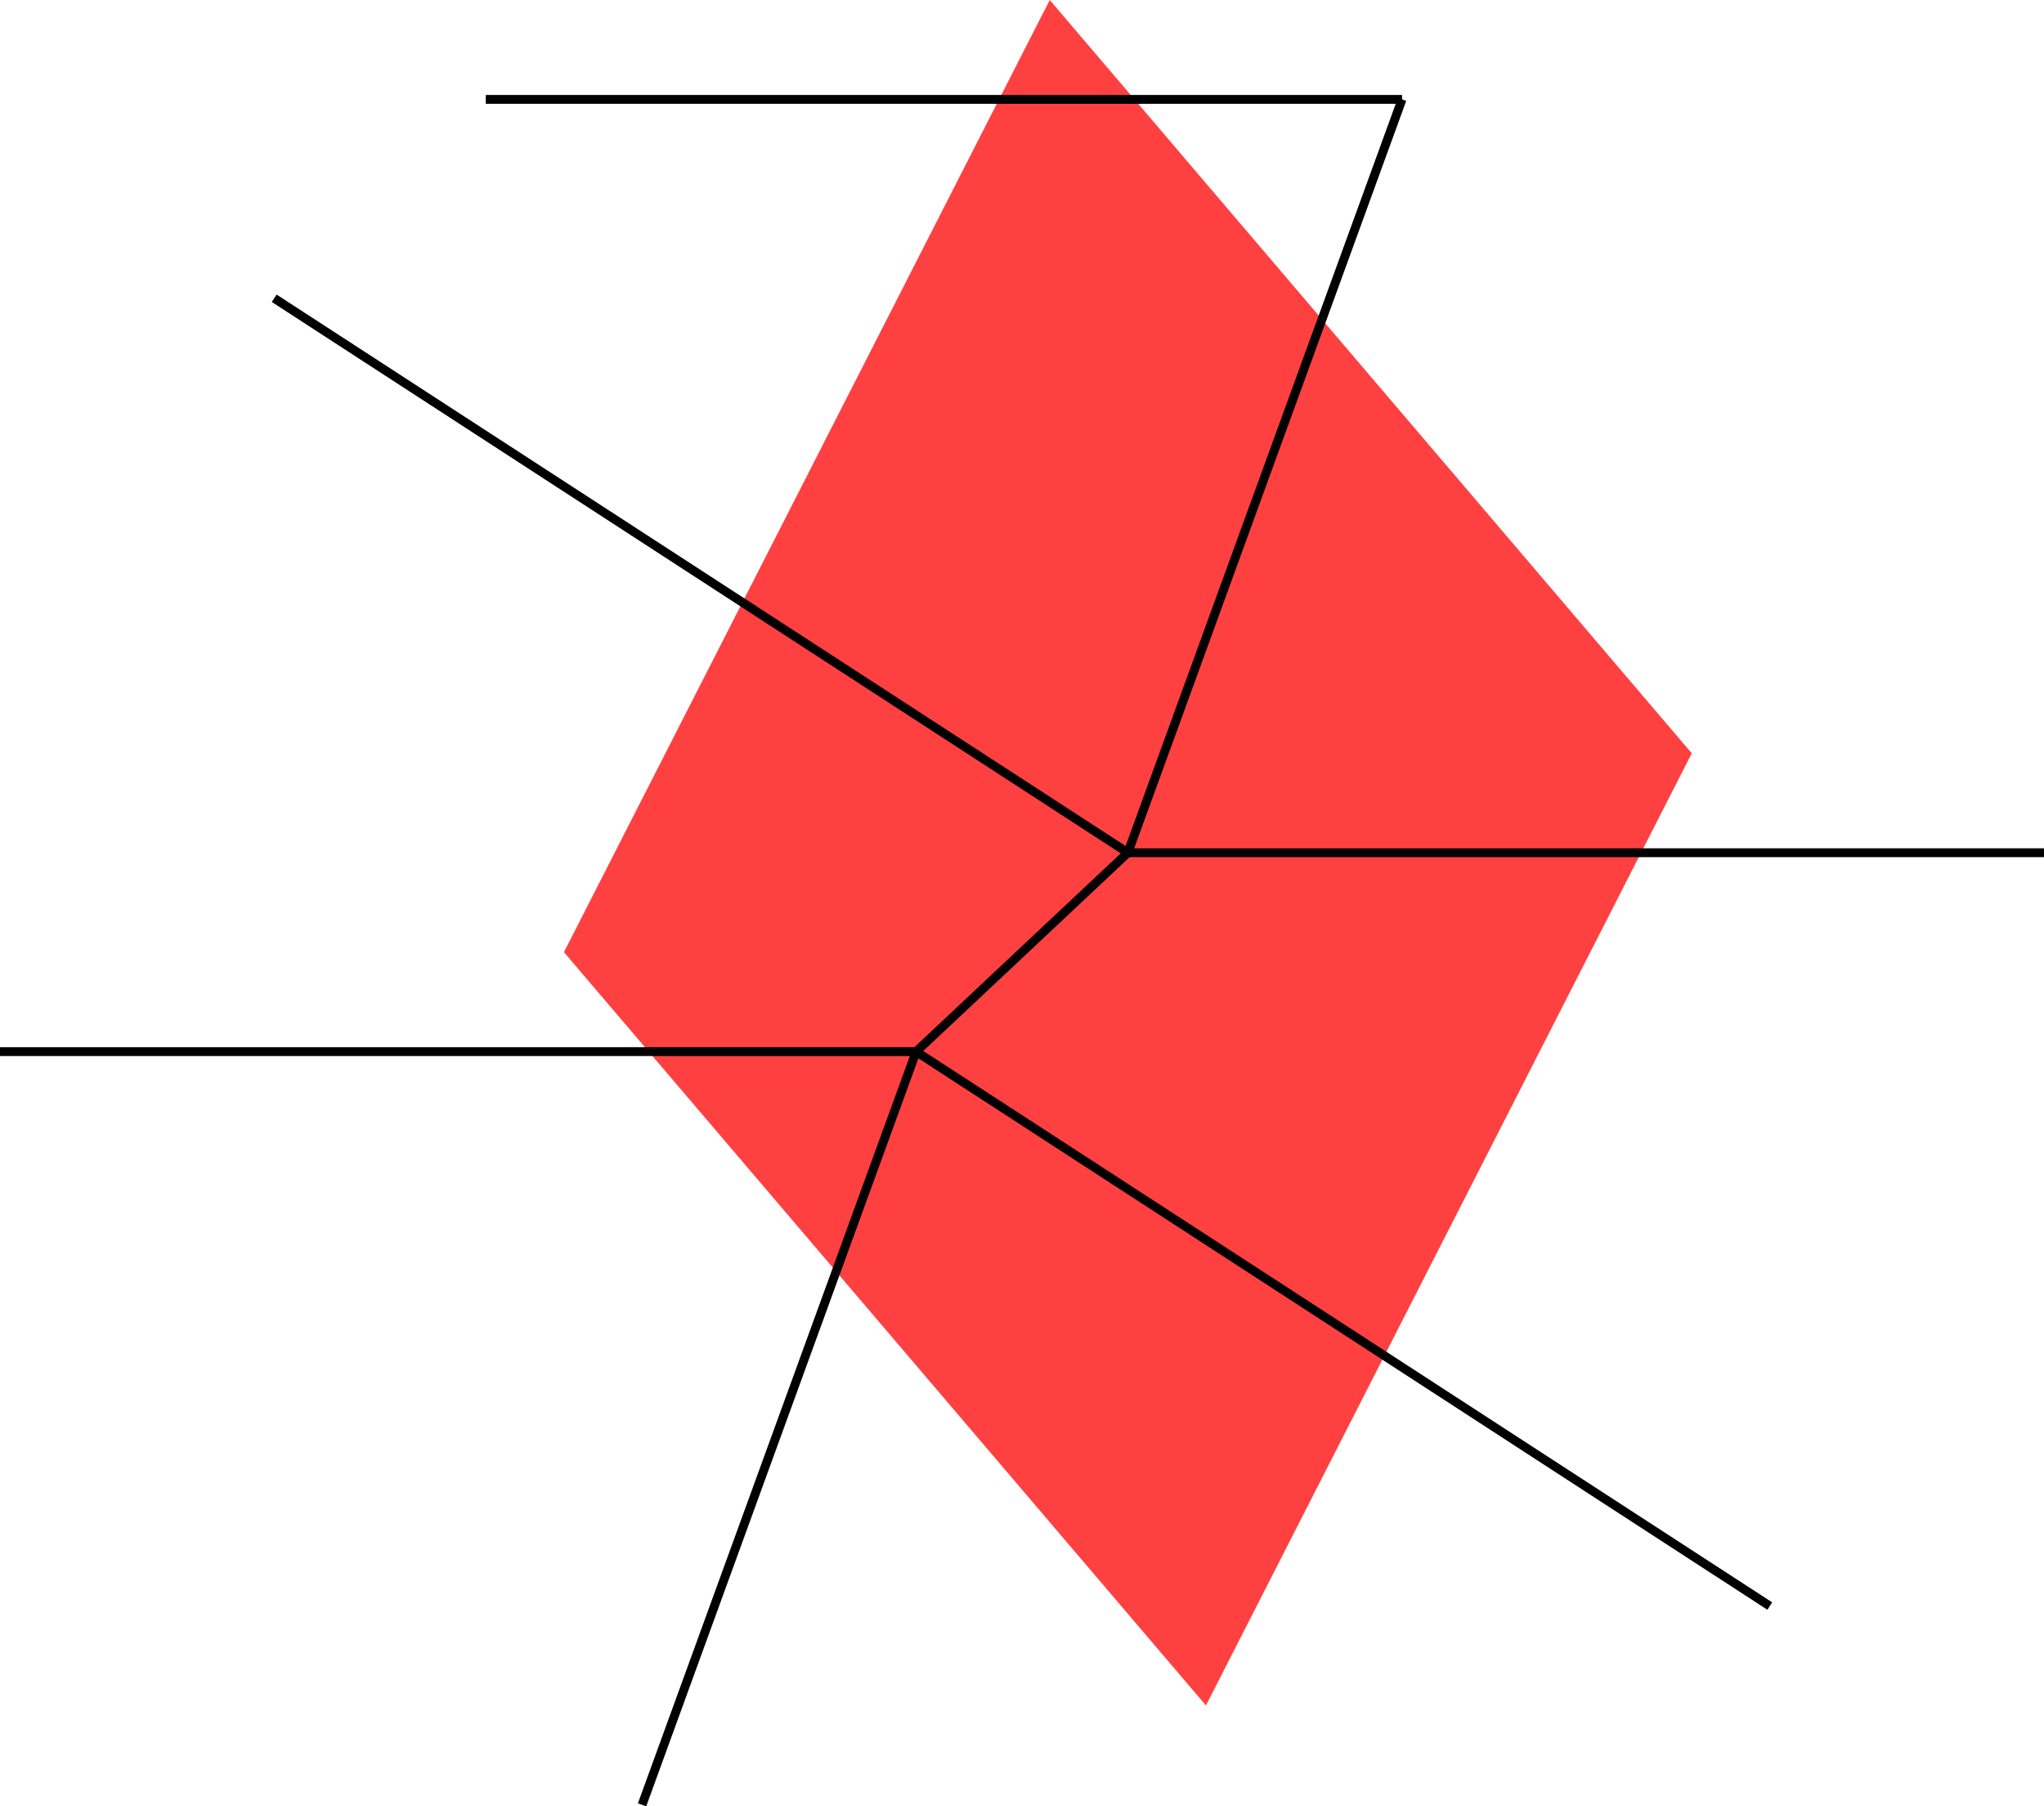 <svg xmlns:inkscape="http://www.inkscape.org/namespaces/inkscape" xmlns:sodipodi="http://sodipodi.sourceforge.net/DTD/sodipodi-0.dtd" xmlns="http://www.w3.org/2000/svg" xmlns:svg="http://www.w3.org/2000/svg" width="18.509" height="16.358" viewBox="0 0 18.509 16.358" version="1.1" id="svg24" sodipodi:docname="P4-43.svg">
  <defs id="defs28"/>
  <sodipodi:namedview id="namedview26" pagecolor="#ffffff" bordercolor="#666666" borderopacity="1.0" inkscape:showpageshadow="2" inkscape:pageopacity="0.0" inkscape:pagecheckerboard="0" inkscape:deskcolor="#d1d1d1"/>
  <style type="text/css" id="style2">
polygon.tile { stroke: #000000; stroke-width:3; stroke-linejoin:round }
polygon.ih1 { fill: #ffff80 }
polygon.ih2 { fill: #8080ff }
polygon.ih3 { fill: #ff8080 }
polygon.ih4 { fill: #80ff80 }
polygon.ih5 { fill: #ff80ff }
polygon.ih6 { fill: #80ffff }
polygon.para {opacity: 0.75; fill: #ff0000; stroke: #ff0000 }
</style>
  <polygon class="para" points="-1.768,-19.305 -12.766,2.251 1.768,19.305 12.766,-2.251 " style="stroke:none" id="polygon4" transform="matrix(0.4,0,0,0.4,10.213,7.722)"/>
  <path d="m 10.213,7.722 h 8.296" style="stroke:#000000;stroke-width:0.08px" id="path6"/>
  <path d="M 12.696,0.9 10.213,7.722" style="stroke:#000000;stroke-width:0.08px" id="path8"/>
  <path d="M 0,9.523 H 8.296" style="stroke:#000000;stroke-width:0.08px" id="path10"/>
  <path d="M 8.296,9.523 10.213,7.722" style="stroke:#000000;stroke-width:0.08px" id="path12"/>
  <path d="M 10.213,7.722 2.483,2.701" style="stroke:#000000;stroke-width:0.08px" id="path14"/>
  <path d="m 8.296,9.523 7.73,5.021" style="stroke:#000000;stroke-width:0.08px" id="path16"/>
  <path d="M 8.296,9.523 5.814,16.344" style="stroke:#000000;stroke-width:0.08px" id="path18"/>
  <path d="M 4.399,0.9 H 12.696" style="stroke:#000000;stroke-width:0.08px" id="path20"/>
  </svg>